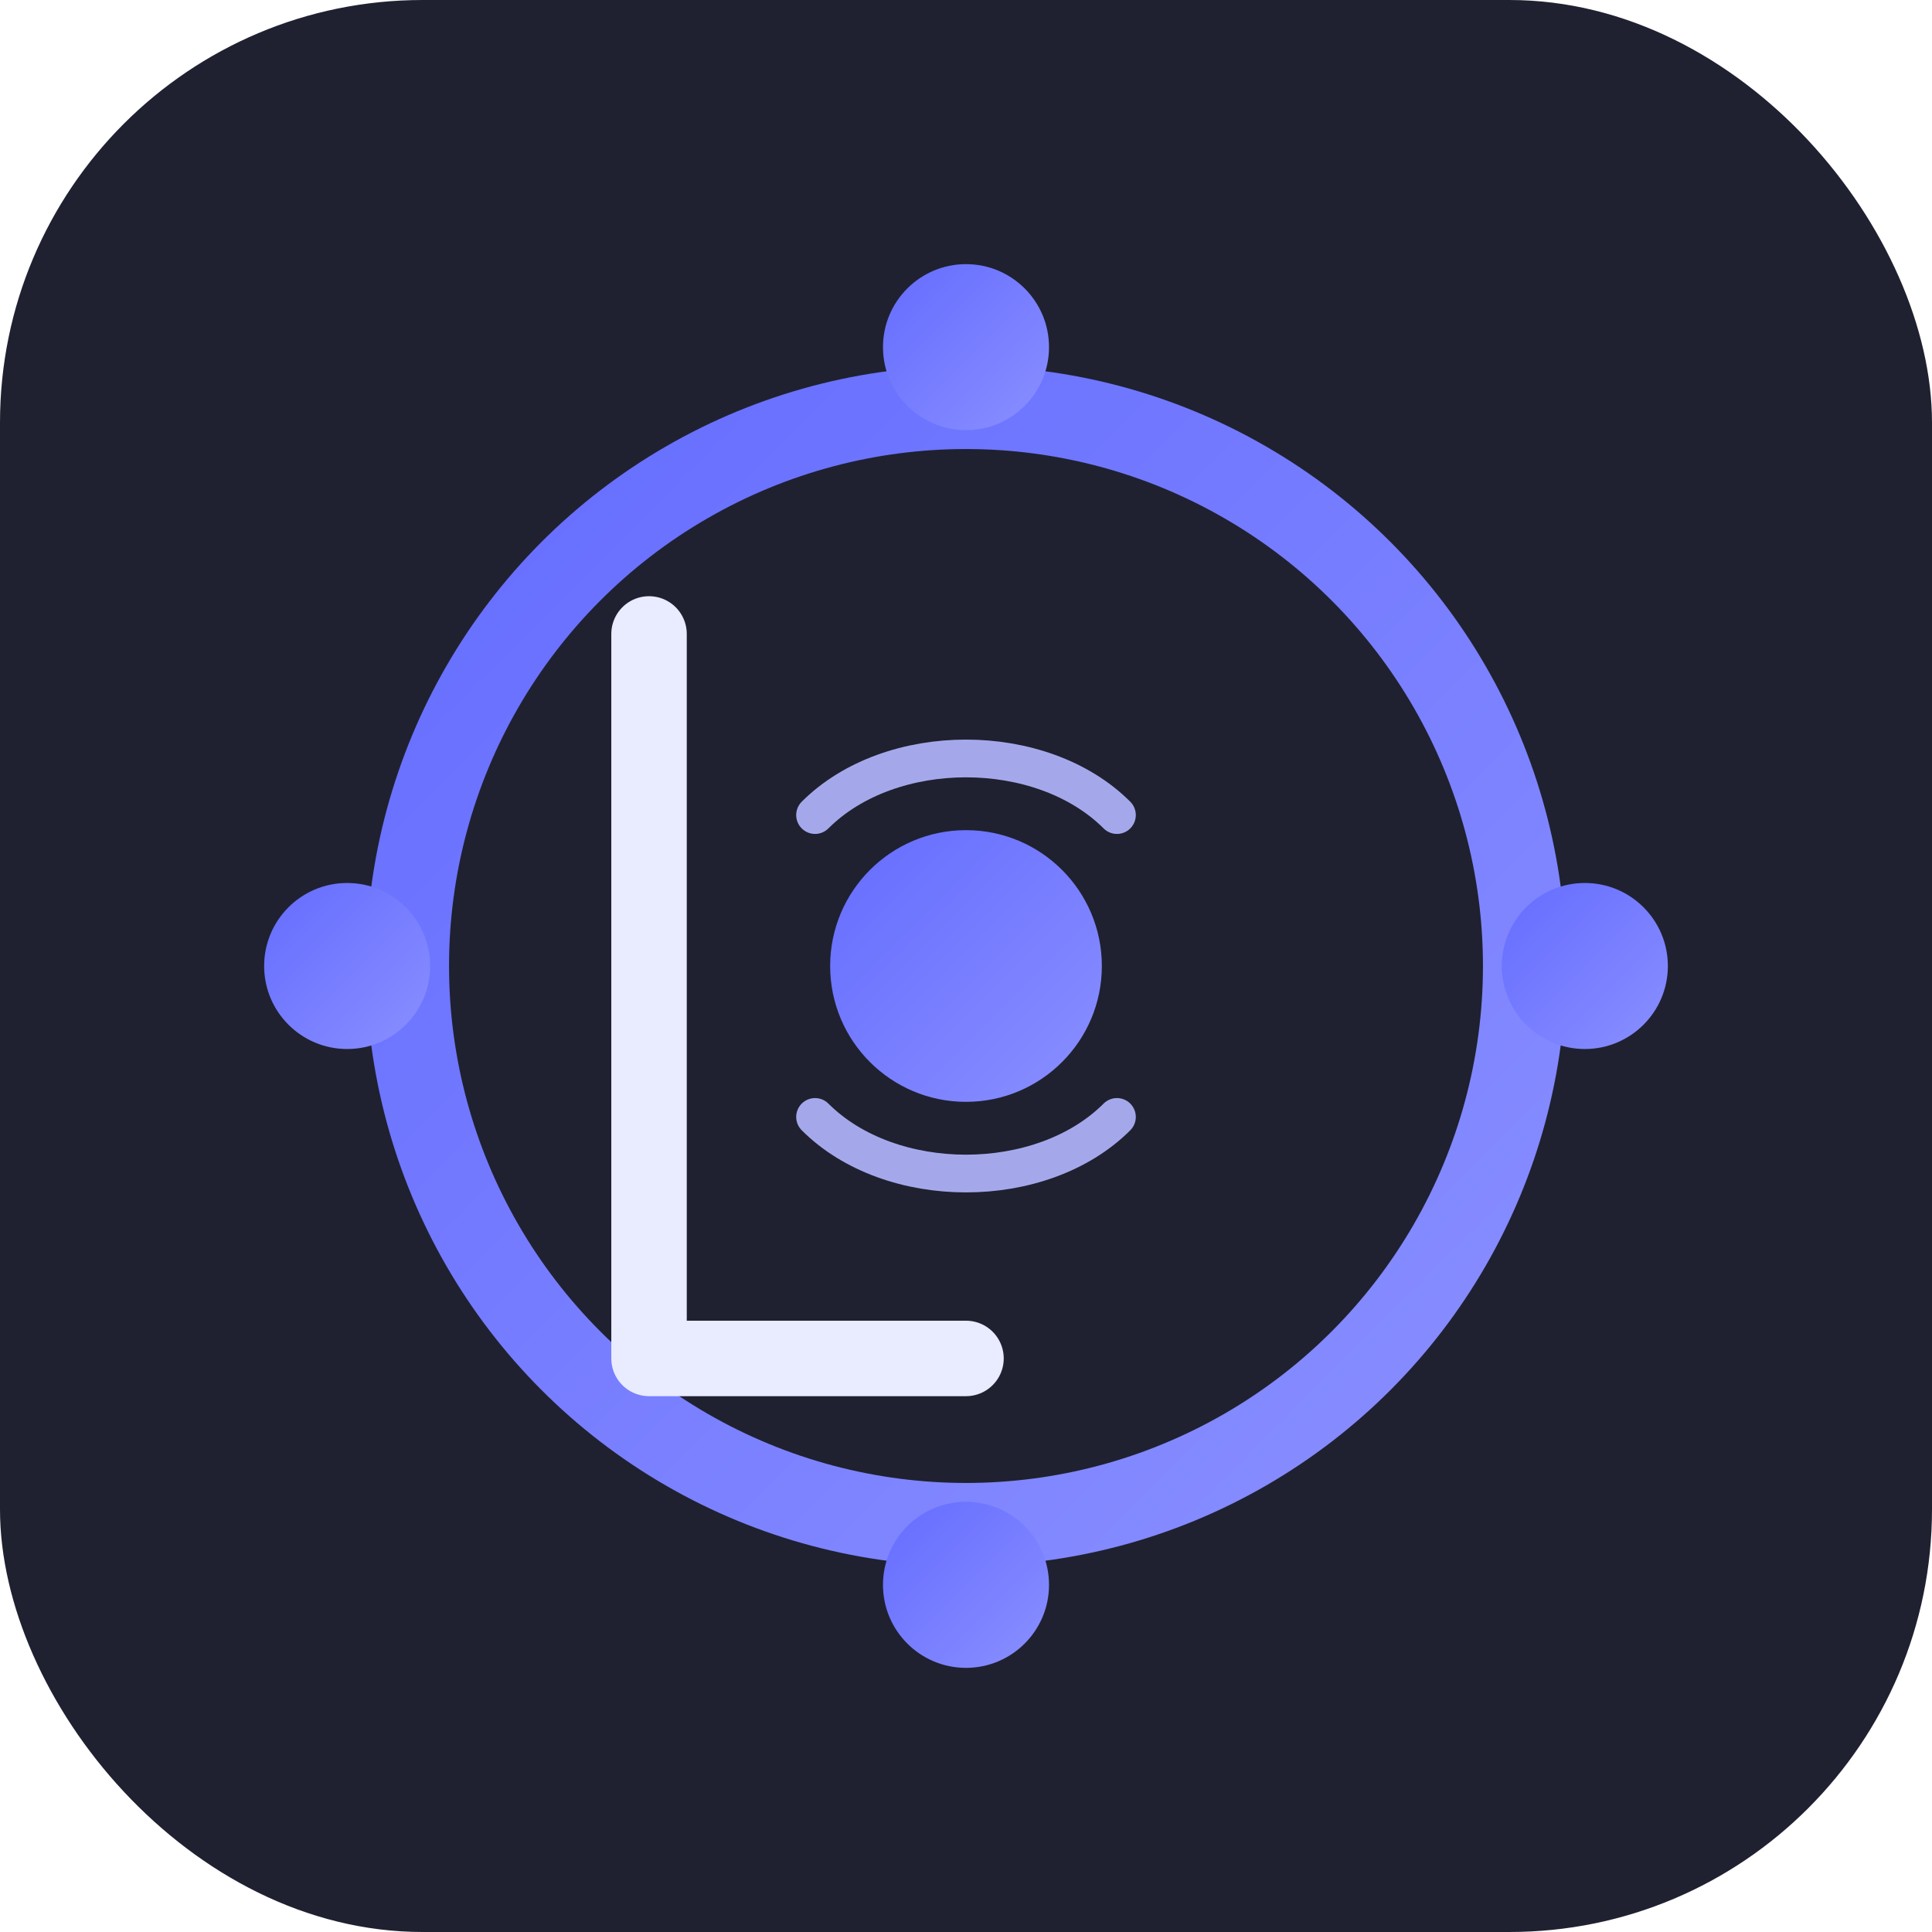 <?xml version="1.0" encoding="UTF-8"?>
<svg xmlns="http://www.w3.org/2000/svg" viewBox="0 0 512 512">
  <defs>
    <linearGradient id="g" x1="0" y1="0" x2="1" y2="1">
      <stop offset="0" stop-color="#646cff"/>
      <stop offset="1" stop-color="#8a8fff"/>
    </linearGradient>
    <filter id="s" x="-20%" y="-20%" width="140%" height="140%">
      <feDropShadow dx="0" dy="4" stdDeviation="8" flood-color="#000" flood-opacity="0.25"/>
    </filter>
  </defs>

  <!-- Background -->
  <rect width="512" height="512" rx="112" ry="112" fill="#1f2130"/>

  <!-- Hub ring -->
  <g filter="url(#s)">
    <circle cx="256" cy="256" r="148" fill="none" stroke="url(#g)" stroke-width="22"/>
  </g>

  <!-- Spokes -->
  <g stroke="url(#g)" stroke-width="16" stroke-linecap="round">
    <line x1="256" y1="108" x2="256" y2="196"/>
    <line x1="404" y1="256" x2="316" y2="256"/>
    <line x1="256" y1="404" x2="256" y2="316"/>
    <line x1="108" y1="256" x2="196" y2="256"/>
  </g>

  <!-- Nodes -->
  <g fill="url(#g)" filter="url(#s)">
    <circle cx="256" cy="256" r="36"/>
    <circle cx="256" cy="92" r="22"/>
    <circle cx="420" cy="256" r="22"/>
    <circle cx="256" cy="420" r="22"/>
    <circle cx="92" cy="256" r="22"/>
  </g>

  <!-- Link accents -->
  <g fill="none" stroke="#b3b7ff" stroke-opacity="0.9" stroke-width="10" stroke-linecap="round">
    <path d="M216 216c20-20 60-20 80 0"/>
    <path d="M296 296c-20 20-60 20-80 0"/>
  </g>

  <!-- L mark for LinkHub -->
  <path d="M172 168v192h84" fill="none" stroke="#e9ebff" stroke-width="20" stroke-linecap="round" stroke-linejoin="round"/>
</svg>

